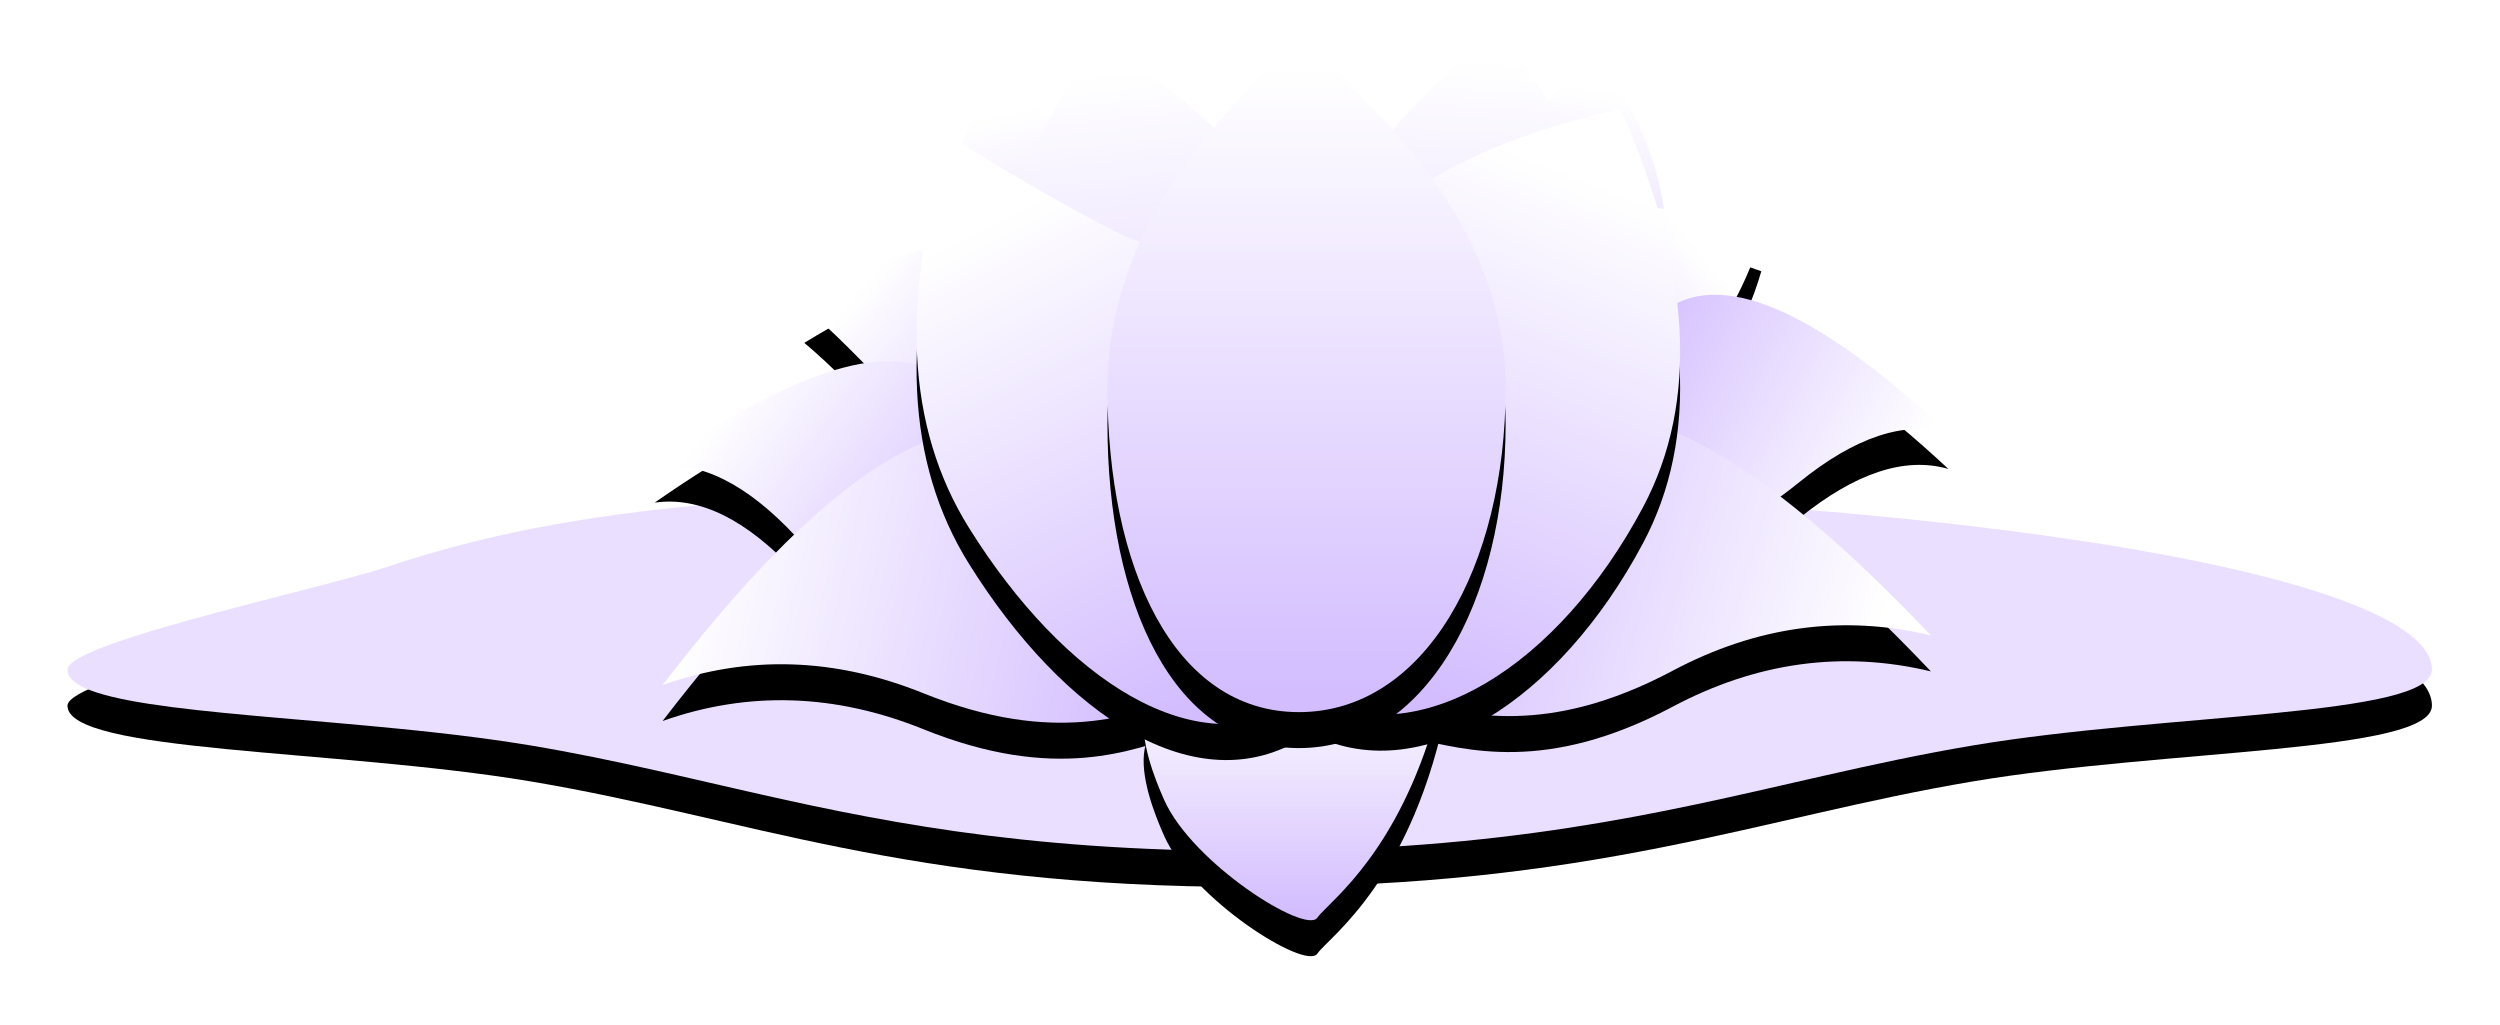 <?xml version="1.0" encoding="UTF-8"?><svg version="1.1" width="278px" height="114px" viewBox="0 0 278.0 114.0" xmlns="http://www.w3.org/2000/svg" xmlns:xlink="http://www.w3.org/1999/xlink"><defs><filter id="i0" x="-10.038%" y="-42.617%" filterUnits="userSpaceOnUse" width="114.341%" height="171.028%"><feGaussianBlur stdDeviation="4" in="SourceAlpha" result="i1"></feGaussianBlur><feOffset dx="0" dy="4" in="i1" result="i2"></feOffset><feColorMatrix values="0 0 0 0.94 0 0 0 0 0.973 0 0 0 0 0.976 0 0 0 0 1.0 0" type="matrix" in="i2"></feColorMatrix></filter><clipPath id="i3"><path d="M131.463,0 C204.069,0 262.927,9.025 262.927,20.158 C262.927,25.401 233.376,24.978 211.977,28.564 C206.208,29.53 200.783,30.71 195.338,31.945 L193.977,32.254 C177.17,36.086 159.887,40.316 131.463,40.316 C105.779,40.316 89.362,36.842 74.096,33.342 L72.732,33.029 C72.278,32.924 71.825,32.82 71.372,32.716 L70.016,32.404 L68.663,32.093 C67.987,31.939 67.311,31.785 66.634,31.632 L65.281,31.327 C60.766,30.318 56.213,29.367 51.407,28.564 C47.97,27.99 44.317,27.519 40.605,27.111 L39.21,26.961 C38.977,26.936 38.744,26.912 38.511,26.888 L37.112,26.746 C18.676,24.908 0,24.309 0,20.158 C0,18.531 8.124,16.071 16.815,13.747 L17.783,13.49 L18.753,13.234 L19.723,12.979 L20.69,12.727 C26.808,11.136 32.652,9.683 35.59,8.708 C56.419,1.79 78.512,0 131.463,0 Z"></path></clipPath><filter id="i4" x="-66.121%" y="-39.975%" filterUnits="userSpaceOnUse" width="194.458%" height="166.625%"><feGaussianBlur stdDeviation="4" in="SourceAlpha" result="i5"></feGaussianBlur><feOffset dx="0" dy="4" in="i5" result="i6"></feOffset><feColorMatrix values="0 0 0 1.0 0 0 0 0 1.0 0 0 0 0 1.0 0 0 0 0 1.0 0" type="matrix" in="i6"></feColorMatrix></filter><clipPath id="i7"><path d="M5.099,0 C15.382,4.481 21.797,10.637 24.342,18.47 C28.161,30.219 26.551,41.273 19.281,43.634 C12.01,45.996 5.091,37.713 1.272,25.964 C-1.274,18.131 0.002,9.477 5.099,0 Z"></path></clipPath><linearGradient id="i8" x1="9.415px" y1="2.686px" x2="17.01px" y2="41.756px" gradientUnits="userSpaceOnUse"><stop stop-color="#FFFFFF" offset="0%"></stop><stop stop-color="#D3BDFF" offset="100%"></stop></linearGradient><filter id="i9" x="-66.836%" y="-39.6%" filterUnits="userSpaceOnUse" width="195.48%" height="166%"><feGaussianBlur stdDeviation="4" in="SourceAlpha" result="i10"></feGaussianBlur><feOffset dx="0" dy="4" in="i10" result="i11"></feOffset><feColorMatrix values="0 0 0 1.0 0 0 0 0 1.0 0 0 0 0 1.0 0 0 0 0 1.0 0" type="matrix" in="i11"></feColorMatrix></filter><clipPath id="i12"><path d="M18.997,0 C25.18,9.357 27.206,18.013 25.074,25.968 C21.875,37.901 14.504,46.295 7.119,44.317 C-0.265,42.338 -1.556,31.625 1.643,19.692 C3.775,11.736 9.56,5.172 18.997,0 Z"></path></clipPath><linearGradient id="i13" x1="16.04px" y1="2.415px" x2="9.789px" y2="42.607px" gradientUnits="userSpaceOnUse"><stop stop-color="#FFFFFF" offset="0%"></stop><stop stop-color="#D3BDFF" offset="100%"></stop></linearGradient><filter id="i14" x="-51.968%" y="-51.07%" filterUnits="userSpaceOnUse" width="174.24%" height="185.117%"><feGaussianBlur stdDeviation="4" in="SourceAlpha" result="i15"></feGaussianBlur><feOffset dx="0" dy="4" in="i15" result="i16"></feOffset><feColorMatrix values="0 0 0 1.0 0 0 0 0 1.0 0 0 0 0 1.0 0 0 0 0 1.0 0" type="matrix" in="i16"></feColorMatrix></filter><clipPath id="i17"><path d="M9.336,4.696 C14.924,-1.088 24.438,-1.529 37.879,3.373 C36.071,9.702 32.373,15.758 26.786,21.543 C18.405,30.219 8.052,33.817 2.552,28.508 C-2.947,23.199 0.955,13.373 9.336,4.696 Z"></path></clipPath><linearGradient id="i18" x1="31.085px" y1="5.206px" x2="6.539px" y2="26.004px" gradientUnits="userSpaceOnUse"><stop stop-color="#FFFFFF" offset="0%"></stop><stop stop-color="#D3BDFF" offset="100%"></stop></linearGradient><filter id="i19" x="-51.441%" y="-51.823%" filterUnits="userSpaceOnUse" width="173.487%" height="186.372%"><feGaussianBlur stdDeviation="4" in="SourceAlpha" result="i20"></feGaussianBlur><feOffset dx="0" dy="4" in="i20" result="i21"></feOffset><feColorMatrix values="0 0 0 1.0 0 0 0 0 1.0 0 0 0 0 1.0 0 0 0 0 1.0 0" type="matrix" in="i21"></feColorMatrix></filter><clipPath id="i22"><path d="M0,7.991 C14.447,-0.871 24.414,-2.362 29.899,3.519 C38.127,12.34 41.18,22.865 35.589,28.077 C29.998,33.289 20.387,28.879 12.158,20.058 C6.673,14.177 2.62,10.155 0,7.991 Z"></path></clipPath><linearGradient id="i23" x1="7.117px" y1="4.923px" x2="31.568px" y2="25.603px" gradientUnits="userSpaceOnUse"><stop stop-color="#FFFFFF" offset="0%"></stop><stop stop-color="#D3BDFF" offset="100%"></stop></linearGradient><filter id="i24" x="-48.309%" y="-52.474%" filterUnits="userSpaceOnUse" width="169.012%" height="187.457%"><feGaussianBlur stdDeviation="4" in="SourceAlpha" result="i25"></feGaussianBlur><feOffset dx="0" dy="4" in="i25" result="i26"></feOffset><feColorMatrix values="0 0 0 1.0 0 0 0 0 1.0 0 0 0 0 1.0 0 0 0 0 1.0 0" type="matrix" in="i26"></feColorMatrix></filter><clipPath id="i27"><path d="M0,11.733 C16.8,-0.007 27.943,-2.937 33.428,2.944 C41.656,11.766 44.709,22.29 39.118,27.502 C33.527,32.715 23.916,28.305 15.687,19.483 C10.202,13.602 4.973,11.019 0,11.733 Z"></path></clipPath><linearGradient id="i28" x1="7.771px" y1="4.83px" x2="34.466px" y2="25.118px" gradientUnits="userSpaceOnUse"><stop stop-color="#FFFFFF" offset="0%"></stop><stop stop-color="#D3BDFF" offset="100%"></stop></linearGradient><filter id="i29" x="-47.552%" y="-53.715%" filterUnits="userSpaceOnUse" width="167.931%" height="189.525%"><feGaussianBlur stdDeviation="4" in="SourceAlpha" result="i30"></feGaussianBlur><feOffset dx="0" dy="4" in="i30" result="i31"></feOffset><feColorMatrix values="0 0 0 1.0 0 0 0 0 1.0 0 0 0 0 1.0 0 0 0 0 1.0 0" type="matrix" in="i31"></feColorMatrix></filter><clipPath id="i32"><path d="M42.883,15.373 C38.059,13.974 32.521,15.805 26.27,20.866 C16.894,28.457 6.762,31.486 1.951,25.547 C-2.86,19.607 1.628,9.61 11.004,2.019 C17.255,-3.041 27.881,1.41 42.883,15.373 Z"></path></clipPath><linearGradient id="i33" x1="36.825px" y1="22.672px" x2="5.736px" y2="5.834px" gradientUnits="userSpaceOnUse"><stop stop-color="#FFFFFF" offset="0%"></stop><stop stop-color="#D3BDFF" offset="100%"></stop></linearGradient><filter id="i34" x="-37.003%" y="-49.351%" filterUnits="userSpaceOnUse" width="152.862%" height="182.251%"><feGaussianBlur stdDeviation="4" in="SourceAlpha" result="i35"></feGaussianBlur><feOffset dx="0" dy="4" in="i35" result="i36"></feOffset><feColorMatrix values="0 0 0 1.0 0 0 0 0 1.0 0 0 0 0 1.0 0 0 0 0 1.0 0" type="matrix" in="i36"></feColorMatrix></filter><clipPath id="i37"><path d="M0,28.441 C17.135,6.109 30.617,-3.071 40.446,0.899 C55.19,6.854 63.512,28.06 57.915,29.871 C52.319,31.682 43.741,35.308 28.998,29.353 C19.169,25.383 9.503,25.079 0,28.441 Z"></path></clipPath><linearGradient id="i38" x1="4.297px" y1="10.673px" x2="55.907px" y2="22.077px" gradientUnits="userSpaceOnUse"><stop stop-color="#FFFFFF" offset="0%"></stop><stop stop-color="#D3BDFF" offset="100%"></stop></linearGradient><filter id="i39" x="-37.032%" y="-48.392%" filterUnits="userSpaceOnUse" width="152.903%" height="180.653%"><feGaussianBlur stdDeviation="4" in="SourceAlpha" result="i40"></feGaussianBlur><feOffset dx="0" dy="4" in="i40" result="i41"></feOffset><feColorMatrix values="0 0 0 1.0 0 0 0 0 1.0 0 0 0 0 1.0 0 0 0 0 1.0 0" type="matrix" in="i41"></feColorMatrix></filter><clipPath id="i42"><path d="M59.61,24.627 C49.808,22.276 40.227,23.589 30.867,28.564 C16.826,36.028 7.917,33.317 2.162,32.101 C-3.594,30.885 2.466,8.926 16.506,1.462 C25.866,-3.513 40.234,4.208 59.61,24.627 Z"></path></clipPath><linearGradient id="i43" x1="54.1px" y1="24.078px" x2="5.001px" y2="9.365px" gradientUnits="userSpaceOnUse"><stop stop-color="#FFFFFF" offset="0%"></stop><stop stop-color="#D3BDFF" offset="100%"></stop></linearGradient><filter id="i44" x="-56.19%" y="-54.201%" filterUnits="userSpaceOnUse" width="180.272%" height="190.335%"><feGaussianBlur stdDeviation="4" in="SourceAlpha" result="i45"></feGaussianBlur><feOffset dx="0" dy="4" in="i45" result="i46"></feOffset><feColorMatrix values="0 0 0 1.0 0 0 0 0 1.0 0 0 0 0 1.0 0 0 0 0 1.0 0" type="matrix" in="i46"></feColorMatrix></filter><clipPath id="i47"><path d="M33.831,0 C30.571,16.881 23.299,23.941 20.394,26.83 L20.103,27.12 C19.738,27.487 19.466,27.776 19.31,28 C18.012,29.874 5.424,21.968 2.283,14.899 C0.098,9.982 -4.257,-1.789 11.098,2.415 C26.453,6.618 8.877,1.787 33.831,0 Z"></path></clipPath><linearGradient id="i48" x1="16.915px" y1="1.086px" x2="16.915px" y2="27.467px" gradientUnits="userSpaceOnUse"><stop stop-color="#FFFFFF" offset="0%"></stop><stop stop-color="#D3BDFF" offset="100%"></stop></linearGradient><filter id="i49" x="-52.381%" y="-28.749%" filterUnits="userSpaceOnUse" width="174.83%" height="147.915%"><feGaussianBlur stdDeviation="4" in="SourceAlpha" result="i50"></feGaussianBlur><feOffset dx="0" dy="4" in="i50" result="i51"></feOffset><feColorMatrix values="0 0 0 1.0 0 0 0 0 1.0 0 0 0 0 1.0 0 0 0 0 1.0 0" type="matrix" in="i51"></feColorMatrix></filter><clipPath id="i52"><path d="M11.109,0 C25.535,8.512 33.921,18.804 36.268,30.876 C39.789,48.985 35.391,65.074 24.185,67.252 C12.979,69.429 4.232,55.895 0.711,37.786 C-1.636,25.714 1.83,13.118 11.109,0 Z"></path></clipPath><linearGradient id="i53" x1="15.428px" y1="3.164px" x2="22.095px" y2="64.958px" gradientUnits="userSpaceOnUse"><stop stop-color="#FFFFFF" offset="0%"></stop><stop stop-color="#D3BDFF" offset="100%"></stop></linearGradient><filter id="i54" x="-53.02%" y="-28.539%" filterUnits="userSpaceOnUse" width="175.743%" height="147.565%"><feGaussianBlur stdDeviation="4" in="SourceAlpha" result="i55"></feGaussianBlur><feOffset dx="0" dy="4" in="i55" result="i56"></feOffset><feColorMatrix values="0 0 0 1.0 0 0 0 0 1.0 0 0 0 0 1.0 0 0 0 0 1.0 0" type="matrix" in="i56"></feColorMatrix></filter><clipPath id="i57"><path d="M22.159,0 C33.247,12.552 38.042,24.931 36.543,37.137 C34.294,55.447 25.138,69.391 13.807,68 C2.477,66.609 -1.659,51.034 0.59,32.724 C2.089,20.517 9.279,9.609 22.159,0 Z"></path></clipPath><linearGradient id="i58" x1="20.476px" y1="2.849px" x2="16.291px" y2="65.899px" gradientUnits="userSpaceOnUse"><stop stop-color="#FFFFFF" offset="0%"></stop><stop stop-color="#D3BDFF" offset="100%"></stop></linearGradient><filter id="i59" x="-42.155%" y="-28.8%" filterUnits="userSpaceOnUse" width="160.222%" height="148%"><feGaussianBlur stdDeviation="4" in="SourceAlpha" result="i60"></feGaussianBlur><feOffset dx="0" dy="4" in="i60" result="i61"></feOffset><feColorMatrix values="0 0 0 1.0 0 0 0 0 1.0 0 0 0 0 1.0 0 0 0 0 1.0 0" type="matrix" in="i61"></feColorMatrix></filter><clipPath id="i62"><path d="M43.801,0 C51.699,17.781 52.53,32.534 46.294,44.259 C36.94,61.847 21.384,71.866 9.063,65.316 C-3.258,58.767 -2.155,41.065 7.199,23.477 C13.435,11.752 25.635,3.927 43.801,0 Z"></path></clipPath><linearGradient id="i63" x1="36.137px" y1="6.224px" x2="14.055px" y2="61.685px" gradientUnits="userSpaceOnUse"><stop stop-color="#FFFFFF" offset="0%"></stop><stop stop-color="#D3BDFF" offset="100%"></stop></linearGradient><filter id="i64" x="-41.418%" y="-29.546%" filterUnits="userSpaceOnUse" width="159.168%" height="149.243%"><feGaussianBlur stdDeviation="4" in="SourceAlpha" result="i65"></feGaussianBlur><feOffset dx="0" dy="4" in="i65" result="i66"></feOffset><feColorMatrix values="0 0 0 1.0 0 0 0 0 1.0 0 0 0 0 1.0 0 0 0 0 1.0 0" type="matrix" in="i66"></feColorMatrix></filter><clipPath id="i67"><path d="M3.806,0 C11.726,4.836 17.871,8.34 22.241,10.514 C24.244,11.511 26.617,12.247 29.055,12.941 L29.918,13.184 L30.783,13.426 C35.977,14.879 41.143,16.372 43.393,19.971 C53.951,36.864 54.852,55.342 43.018,62.735 C31.184,70.127 16.401,60.322 5.843,43.429 C-1.196,32.168 -1.875,17.691 3.806,0 Z"></path></clipPath><linearGradient id="i68" x1="13.179px" y1="7.08px" x2="38.689px" y2="58.684px" gradientUnits="userSpaceOnUse"><stop stop-color="#FFFFFF" offset="0%"></stop><stop stop-color="#D3BDFF" offset="100%"></stop></linearGradient><filter id="i69" x="-46.451%" y="-26.493%" filterUnits="userSpaceOnUse" width="166.359%" height="144.155%"><feGaussianBlur stdDeviation="4" in="SourceAlpha" result="i70"></feGaussianBlur><feOffset dx="0" dy="4" in="i70" result="i71"></feOffset><feColorMatrix values="0 0 0 1.0 0 0 0 0 1.0 0 0 0 0 1.0 0 0 0 0 1.0 0" type="matrix" in="i71"></feColorMatrix></filter><clipPath id="i72"><path d="M21.293,0 C36.617,12.403 44.278,25.243 44.278,38.523 C44.278,58.442 35.248,74.59 21.293,74.59 C7.339,74.59 0,58.442 0,38.523 C0,25.243 7.098,12.403 21.293,0 Z"></path></clipPath><linearGradient id="i73" x1="22.139px" y1="2.865px" x2="22.139px" y2="72.446px" gradientUnits="userSpaceOnUse"><stop stop-color="#FFFFFF" offset="0%"></stop><stop stop-color="#D3BDFF" offset="100%"></stop></linearGradient></defs><g transform="translate(-28.0 -198.0)"><g transform="translate(35.0 201.0)"><g transform="translate(0.503 0.082)"><g transform="translate(0.0 51.231)"><path d="M131.463,40.316 C169.873,40.316 187.94,32.591 211.977,28.564 C233.376,24.978 262.927,25.401 262.927,20.158 C262.927,9.025 204.069,0 131.463,0 C78.512,0 56.419,1.79 35.59,8.708 C27.859,11.275 0,17.144 0,20.158 C0,25.413 29.925,24.976 51.407,28.564 C75.438,32.578 93.128,40.316 131.463,40.316 Z" stroke="none" fill="#000000" filter="url(#i0)"></path><g clip-path="url(#i3)"><polygon points="0,0 262.927,0 262.927,40.316 0,40.316 0,0" stroke="none" fill="#EADFFF"></polygon></g></g><g transform="translate(64.787 3.552713678800501e-14)"><g transform="translate(32.555 6.352)"><path d="M19.281,43.634 C26.551,41.273 28.161,30.219 24.342,18.47 C21.797,10.637 15.382,4.481 5.099,0 C0.002,9.477 -1.274,18.131 1.272,25.964 C5.091,37.713 12.01,45.996 19.281,43.634 Z" stroke="none" fill="#000000" filter="url(#i4)"></path><g clip-path="url(#i7)"><polygon points="-2.7533531e-14,0 26.347,0 26.347,44.038 -2.7533531e-14,44.038 -2.7533531e-14,0" stroke="none" fill="url(#i8)"></polygon></g></g><g transform="translate(87.09 3.993)"><path d="M7.119,44.317 C14.504,46.295 21.875,37.901 25.074,25.968 C27.206,18.013 25.18,9.357 18.997,0 C9.56,5.172 3.775,11.736 1.643,19.692 C-1.556,31.625 -0.265,42.338 7.119,44.317 Z" stroke="none" fill="#000000" filter="url(#i9)"></path><g clip-path="url(#i12)"><polygon points="5.63993297e-14,0 25.894,0 25.894,44.606 5.63993297e-14,44.606 5.63993297e-14,0" stroke="none" fill="url(#i13)"></polygon></g></g><g transform="translate(85.688 19.712)"><path d="M2.552,28.508 C8.052,33.817 18.405,30.219 26.786,21.543 C32.373,15.758 36.071,9.702 37.879,3.373 C24.438,-1.529 14.924,-1.088 9.336,4.696 C0.955,13.373 -2.947,23.199 2.552,28.508 Z" stroke="none" fill="#000000" filter="url(#i14)"></path><g clip-path="url(#i17)"><polygon points="-2.84217094e-14,0 37.879,0 37.879,30.994 -2.84217094e-14,30.994 -2.84217094e-14,0" stroke="none" fill="url(#i18)"></polygon></g></g><g transform="translate(17.147 23.055)"><path d="M35.589,28.077 C41.18,22.865 38.127,12.34 29.899,3.519 C24.414,-2.362 14.447,-0.871 0,7.991 C2.62,10.155 6.673,14.177 12.158,20.058 C20.387,28.879 29.998,33.289 35.589,28.077 Z" stroke="none" fill="#000000" filter="url(#i19)"></path><g clip-path="url(#i22)"><polygon points="0,5.32907052e-15 38.432,5.32907052e-15 38.432,30.312 0,30.312 0,5.32907052e-15" stroke="none" fill="url(#i23)"></polygon></g></g><g transform="translate(0.509 37.078)"><path d="M39.118,27.502 C44.709,22.29 41.656,11.766 33.428,2.944 C27.943,-2.937 16.8,-0.007 0,11.733 C4.973,11.019 10.202,13.602 15.687,19.483 C23.916,28.305 33.527,32.715 39.118,27.502 Z" stroke="none" fill="#000000" filter="url(#i24)"></path><g clip-path="url(#i27)"><polygon points="0,-4.4408921e-16 41.961,-4.4408921e-16 41.961,29.737 0,29.737 0,-4.4408921e-16" stroke="none" fill="url(#i28)"></polygon></g></g><g transform="translate(101.49 29.694)"><path d="M1.951,25.547 C-2.86,19.607 1.628,9.61 11.004,2.019 C17.255,-3.041 27.881,1.41 42.883,15.373 C38.059,13.974 32.521,15.805 26.27,20.866 C16.894,28.457 6.762,31.486 1.951,25.547 Z" stroke="none" fill="#000000" filter="url(#i29)"></path><g clip-path="url(#i32)"><polygon points="4.28546088e-14,3.55271368e-15 42.883,3.55271368e-15 42.883,28.68 4.28546088e-14,28.68 4.28546088e-14,3.55271368e-15" stroke="none" fill="url(#i33)"></polygon></g></g><g transform="translate(1.39 44.653)"><path d="M57.915,29.871 C63.512,28.06 55.19,6.854 40.446,0.899 C30.617,-3.071 17.135,6.109 0,28.441 C9.503,25.079 19.169,25.383 28.998,29.353 C43.741,35.308 52.319,31.682 57.915,29.871 Z" stroke="none" fill="#000000" filter="url(#i34)"></path><g clip-path="url(#i37)"><polygon points="0,7.77156117e-15 59.669,7.77156117e-15 59.669,32.632 0,32.632 0,7.77156117e-15" stroke="none" fill="url(#i38)"></polygon></g></g><g transform="translate(82.818 42.952)"><path d="M2.162,32.101 C-3.594,30.885 2.466,8.926 16.506,1.462 C25.866,-3.513 40.234,4.208 59.61,24.627 C49.808,22.276 40.227,23.589 30.867,28.564 C16.826,36.028 7.917,33.317 2.162,32.101 Z" stroke="none" fill="#000000" filter="url(#i39)"></path><g clip-path="url(#i42)"><polygon points="-4.4408921e-16,1.44328993e-14 59.61,1.44328993e-14 59.61,33.595 -4.4408921e-16,33.595 -4.4408921e-16,1.44328993e-14" stroke="none" fill="url(#i43)"></polygon></g></g><g transform="translate(54.882 70.97)"><path d="M11.098,2.415 C26.453,6.618 8.877,1.787 33.831,0 C29.996,19.859 20.608,26.127 19.31,28 C18.012,29.874 5.424,21.968 2.283,14.899 C0.098,9.982 -4.257,-1.789 11.098,2.415 Z" stroke="none" fill="#000000" filter="url(#i44)"></path><g clip-path="url(#i47)"><polygon points="1.37667655e-14,0 33.831,0 33.831,28.28 1.37667655e-14,28.28 1.37667655e-14,0" stroke="none" fill="url(#i48)"></polygon></g></g><g transform="translate(38.613 1.514)"><path d="M24.185,67.252 C35.391,65.074 39.789,48.985 36.268,30.876 C33.921,18.804 25.535,8.512 11.109,0 C1.83,13.118 -1.636,25.714 0.711,37.786 C4.232,55.895 12.979,69.429 24.185,67.252 Z" stroke="none" fill="#000000" filter="url(#i49)"></path><g clip-path="url(#i52)"><polygon points="-5.68434189e-14,0 37.455,0 37.455,67.482 -5.68434189e-14,67.482 -5.68434189e-14,0" stroke="none" fill="url(#i53)"></polygon></g></g><g transform="translate(71.931 0.707)"><path d="M13.807,68 C25.138,69.391 34.294,55.447 36.543,37.137 C38.042,24.931 33.247,12.552 22.159,0 C9.279,9.609 2.089,20.517 0.59,32.724 C-1.659,51.034 2.477,66.609 13.807,68 Z" stroke="none" fill="#000000" filter="url(#i54)"></path><g clip-path="url(#i57)"><polygon points="-2.85327317e-14,0 36.81,0 36.81,68.095 -2.85327317e-14,68.095 -2.85327317e-14,0" stroke="none" fill="url(#i58)"></polygon></g></g><g transform="translate(64.12 9.059)"><path d="M9.063,65.316 C21.384,71.866 36.94,61.847 46.294,44.259 C52.53,32.534 51.699,17.781 43.801,0 C25.635,3.927 13.435,11.752 7.199,23.477 C-2.155,41.065 -3.258,58.767 9.063,65.316 Z" stroke="none" fill="#000000" filter="url(#i59)"></path><g clip-path="url(#i62)"><polygon points="1.77635684e-15,0 50.421,0 50.421,67.334 1.77635684e-15,67.334 1.77635684e-15,0" stroke="none" fill="url(#i63)"></polygon></g></g><g transform="translate(29.631 12.208)"><path d="M43.018,62.735 C54.852,55.342 53.951,36.864 43.393,19.971 C39.831,14.272 28.957,13.855 22.241,10.514 C17.871,8.34 11.726,4.836 3.806,0 C-1.875,17.691 -1.196,32.168 5.843,43.429 C16.401,60.322 31.184,70.127 43.018,62.735 Z" stroke="none" fill="#000000" filter="url(#i64)"></path><g clip-path="url(#i67)"><polygon points="3.19744231e-14,0 51.604,0 51.604,65.229 3.19744231e-14,65.229 3.19744231e-14,0" stroke="none" fill="url(#i68)"></polygon></g></g><g transform="translate(50.858 1.516)"><path d="M21.293,74.59 C35.248,74.59 44.278,58.442 44.278,38.523 C44.278,25.243 36.617,12.403 21.293,0 C7.098,12.403 0,25.243 0,38.523 C0,58.442 7.339,74.59 21.293,74.59 Z" stroke="none" fill="#000000" filter="url(#i69)"></path><g clip-path="url(#i72)"><polygon points="0,0 44.278,0 44.278,74.59 0,74.59 0,0" stroke="none" fill="url(#i73)"></polygon></g></g></g></g></g></g></svg>